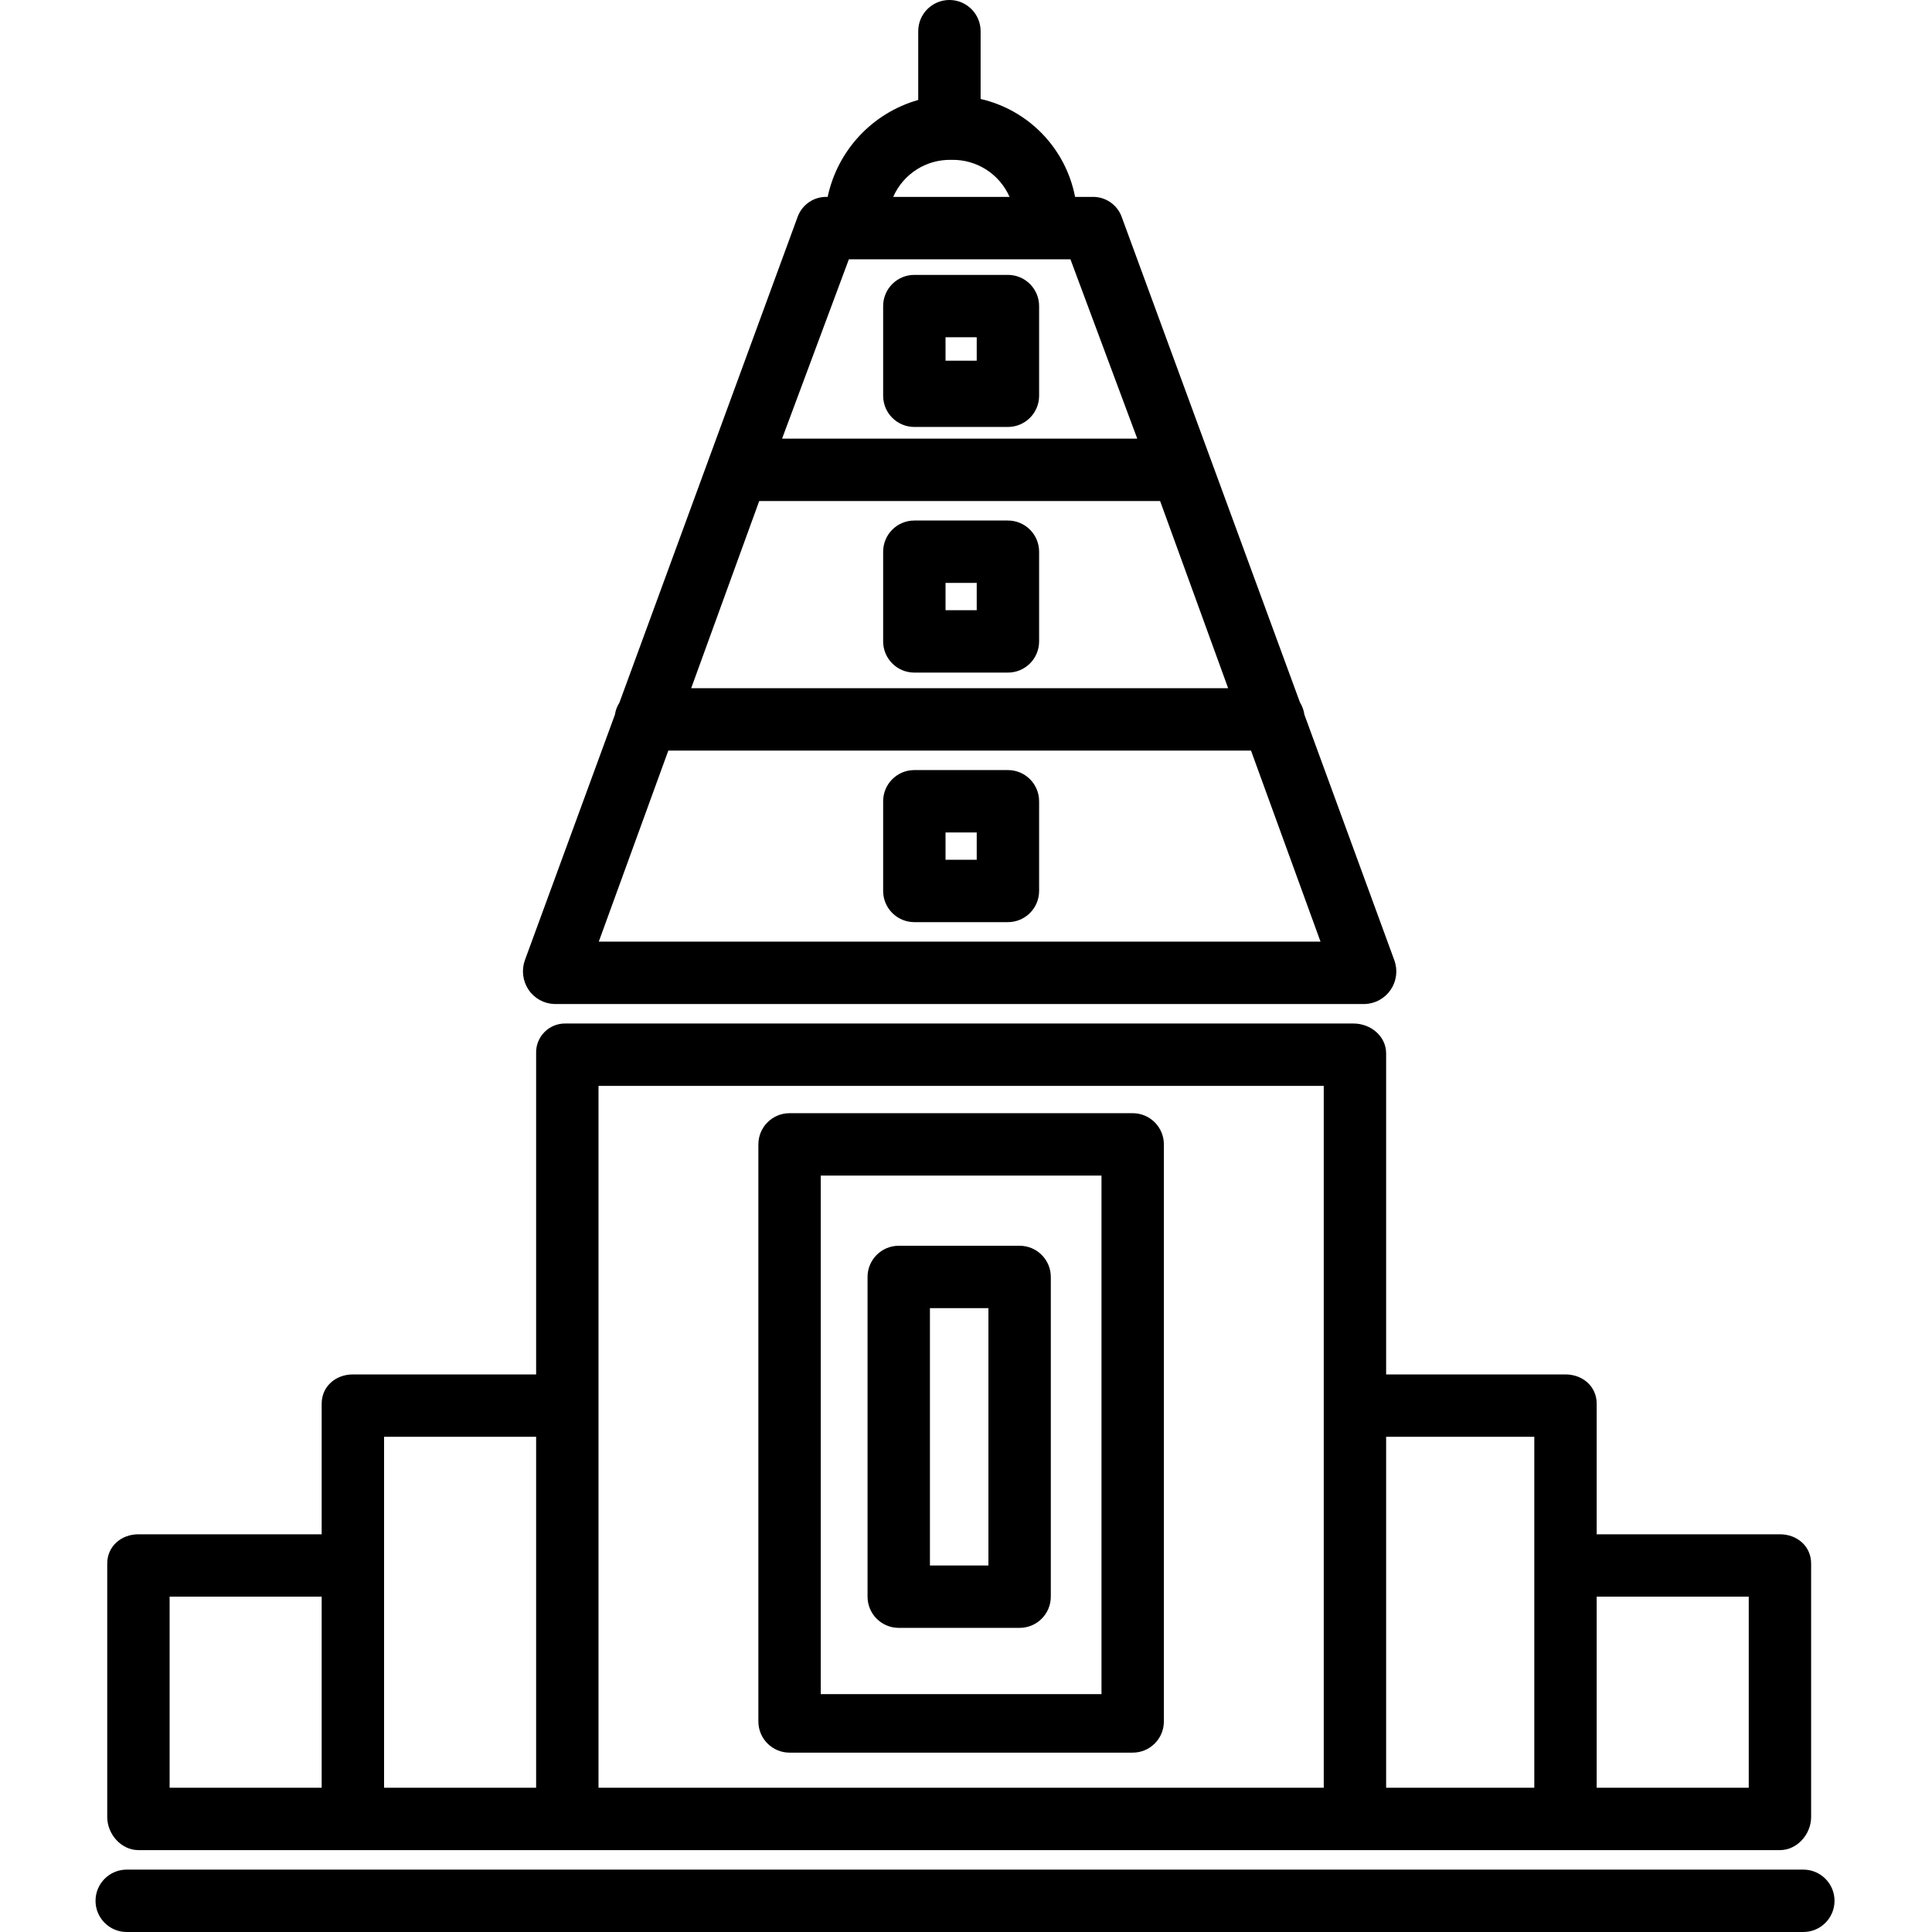 <svg height="495pt" viewBox="-24 0 495 495.5" width="495pt" xmlns="http://www.w3.org/2000/svg"><path d="m11.25 474.5h421c4.418 0 8-4.082 8-8.5v-65c0-4.418-3.582-7.5-8-7.5h-47v-33.5c0-4.418-3.582-7.5-8-7.5h-46v-82.332c0-4.422-3.957-7.668-8.375-7.668h-202c-2.047-.062-4.031.73-5.473 2.18-1.445 1.453-2.227 3.441-2.152 5.488v82.332h-47c-4.418 0-8 3.082-8 7.5v33.5h-47c-4.418 0-8 3.082-8 7.5v65c0 4.418 3.582 8.5 8 8.5zm413-65v49h-39v-49zm-55-41v90h-38v-90zm-240-90h186v180h-186zm-55 90h39v90h-39zm-55 41h39v49h-39zm0 0"/><path d="m274.25 293.5c0-4.418-3.582-8-8-8h-88c-4.418 0-8 3.582-8 8v148c0 4.418 3.582 8 8 8h88c4.418 0 8-3.582 8-8zm-16 141h-72v-133h72zm0 0"/><path d="m245.25 327.5c0-4.418-3.582-8-8-8h-31c-4.418 0-8 3.582-8 8v82c0 4.418 3.582 8 8 8h31c4.418 0 8-3.582 8-8zm-31 8h15v66h-15zm0 0"/><path d="m117.875 257.5h208c2.645-.113 5.078-1.477 6.559-3.672 1.48-2.195 1.836-4.961.953-7.457l-23.102-63.098c-.156-1.117-.547-2.188-1.141-3.145l-45.758-124.617c-1.184-3.098-4.199-5.109-7.512-5.012h-4.395c-2.398-12.43-11.898-22.273-24.23-25.117v-17.383c0-4.418-3.582-8-8-8s-8 3.582-8 8v17.637c-11.754 3.34-20.695 12.91-23.23 24.863h-.145c-3.312-.105-6.328 1.902-7.512 5l-45.758 124.727c-.598.922-.984 1.961-1.141 3.051l-23.102 63c-.898 2.531-.547 5.34.953 7.566 1.473 2.203 3.91 3.562 6.559 3.656zm52.59-129h102.82l17.445 48h-137.711zm49.285-87.5c6.441-.156 12.336 3.598 14.922 9.5h-29.844c2.586-5.902 8.48-9.656 14.922-9.5zm-26.289 25.5h56.824l17.137 46h-91.094zm-46.305 126h149.438l17.828 49h-185.102zm0 0"/><path d="m242.25 205.5c0-4.418-3.582-8-8-8h-24c-4.418 0-8 3.582-8 8v23c0 4.418 3.582 8 8 8h24c4.418 0 8-3.582 8-8zm-16 15h-8v-7h8zm0 0"/><path d="m242.25 141.5c0-4.418-3.582-8-8-8h-24c-4.418 0-8 3.582-8 8v23c0 4.418 3.582 8 8 8h24c4.418 0 8-3.582 8-8zm-24 8h8v7h-8zm0 0"/><path d="m242.25 78.5c0-4.418-3.582-8-8-8h-24c-4.418 0-8 3.582-8 8v23c0 4.418 3.582 8 8 8h24c4.418 0 8-3.582 8-8zm-24 8h8v6h-8zm0 0"/><path d="m8.25 495.5h430c4.418 0 8-3.582 8-8s-3.582-8-8-8h-430c-4.418 0-8 3.582-8 8s3.582 8 8 8zm0 0"/></svg>